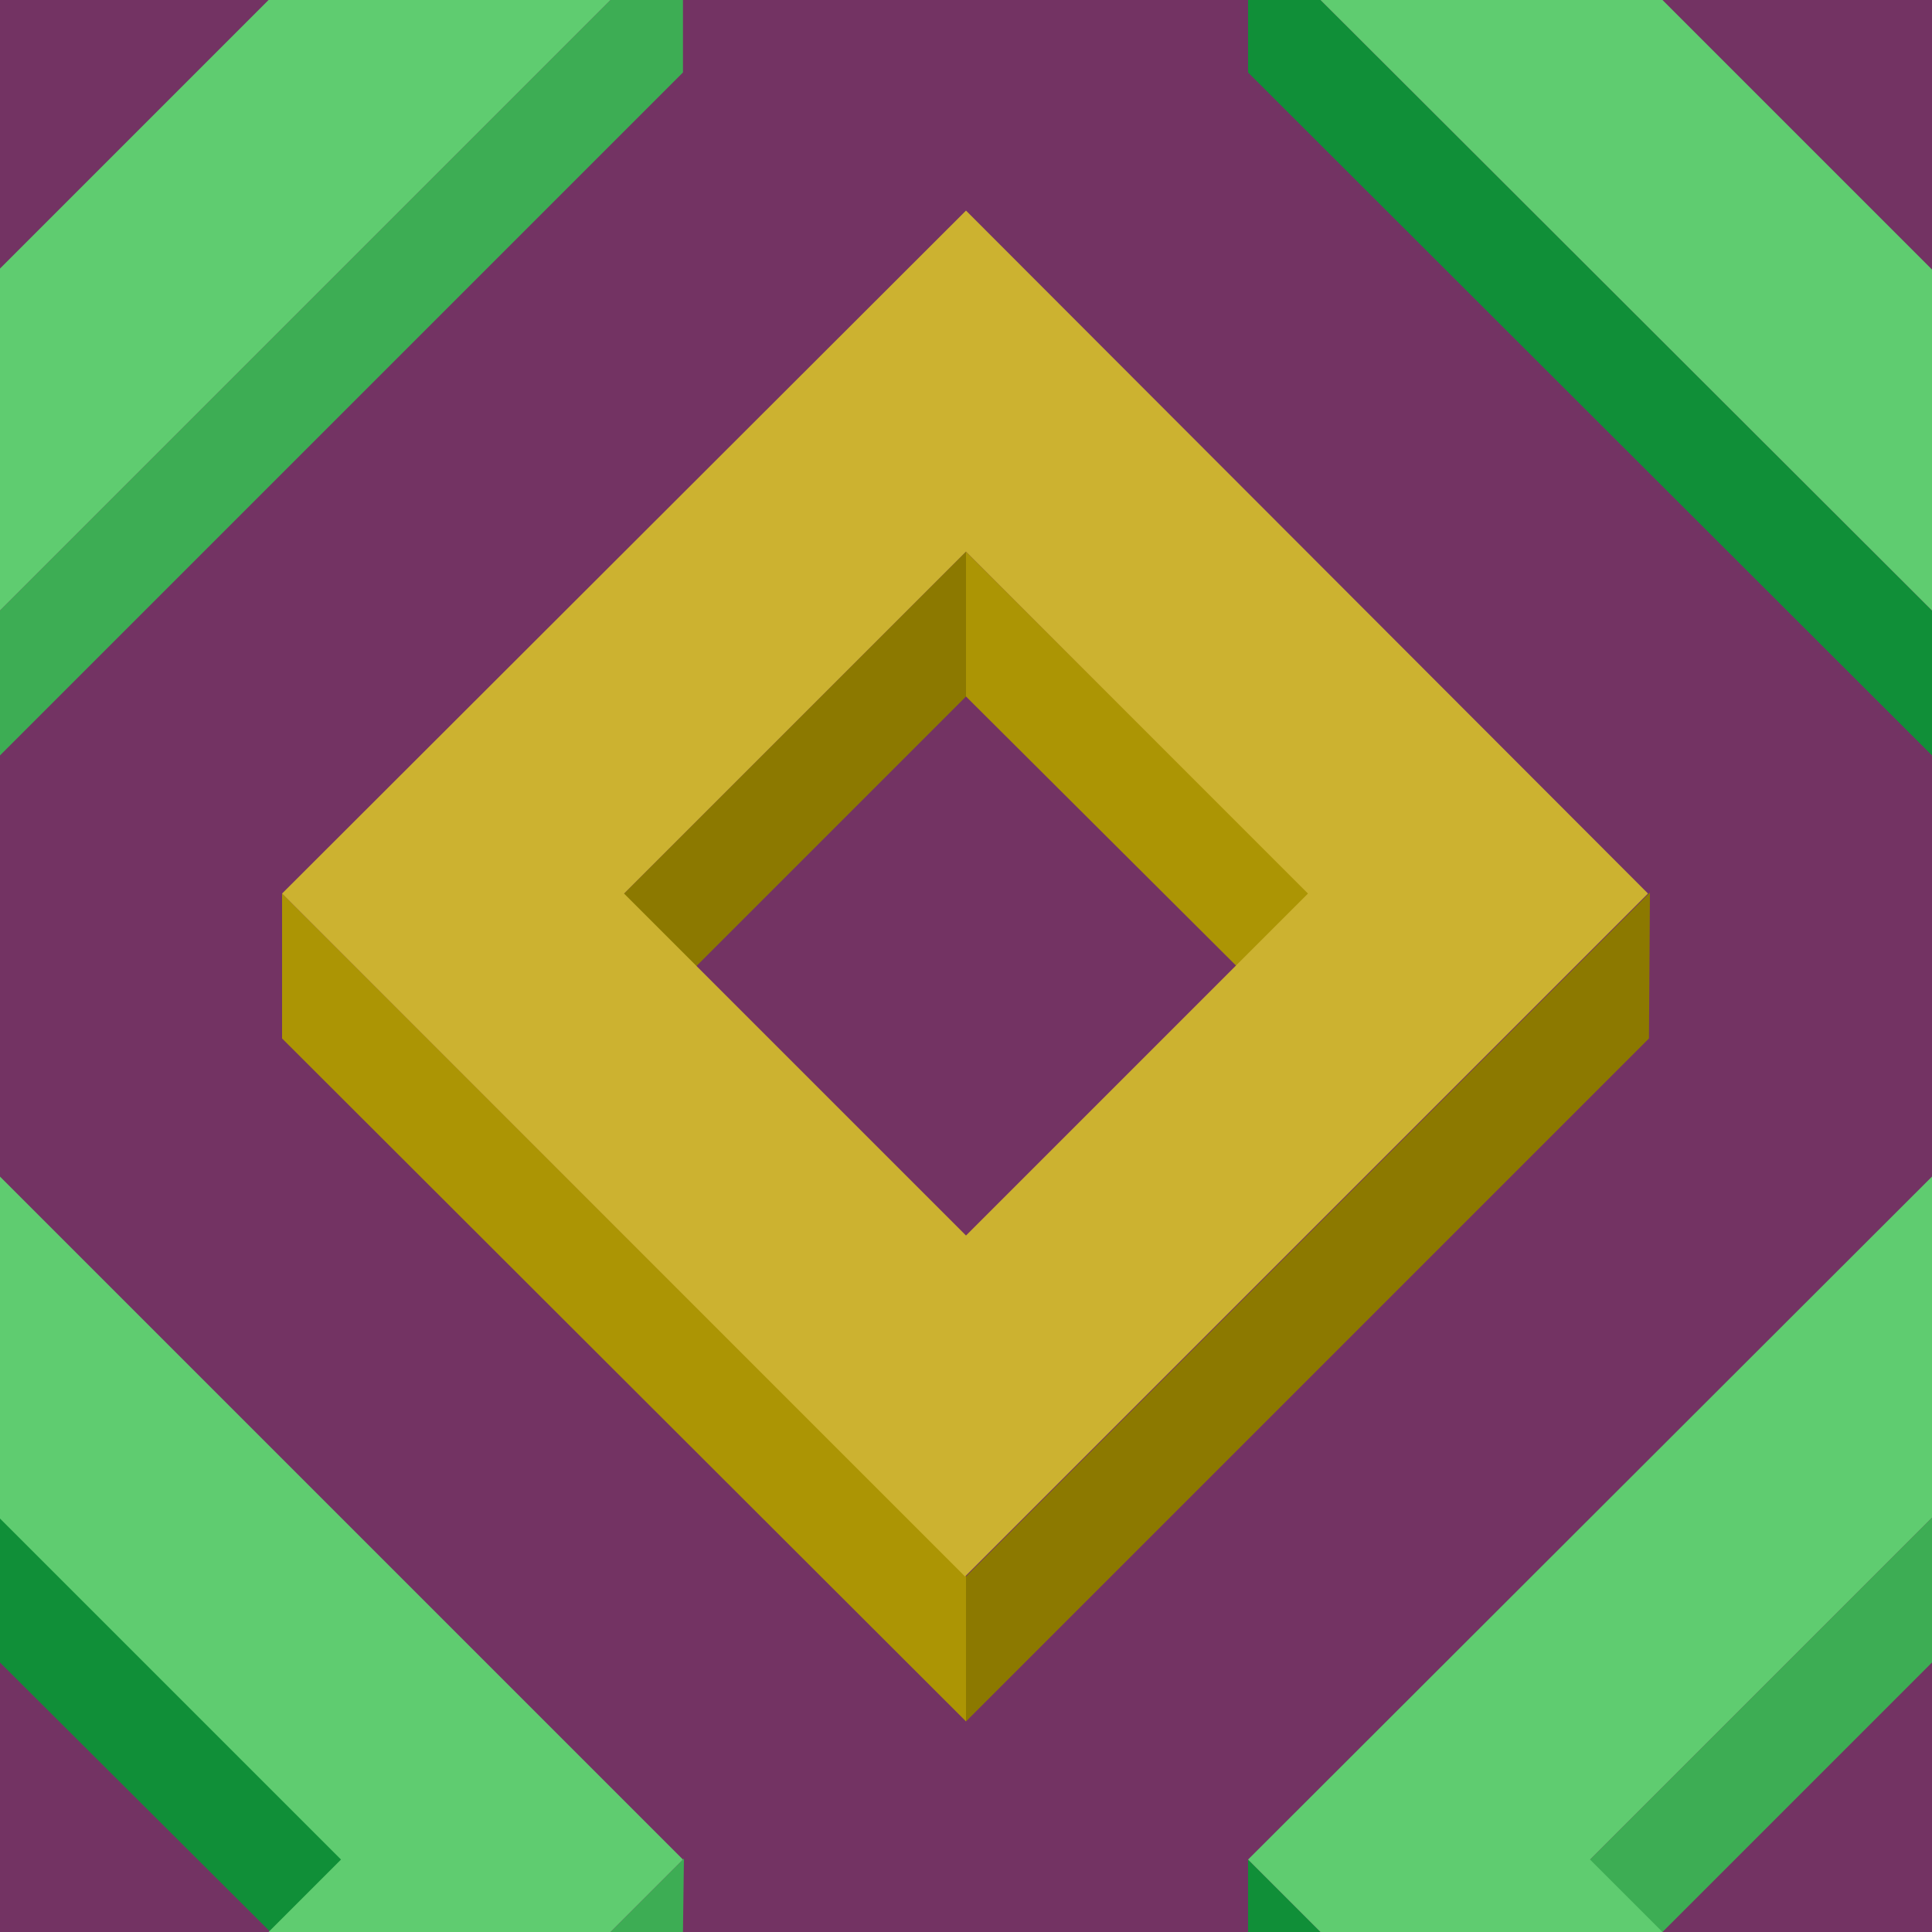 ﻿<svg xmlns='http://www.w3.org/2000/svg'  width='200' height='200' viewBox='0 0 200 200'><rect fill='#733363' width='200' height='200'/><g fill-opacity='1'><polygon  fill='#8c7900' points='100 57.1 64 93.1 71.5 100.6 100 72.1'/><polygon  fill='#ac9504' points='100 57.1 100 72.1 128.6 100.6 136.1 93.1'/><polygon  fill='#8c7900' points='100 163.2 100 178.2 170.7 107.5 170.8 92.4'/><polygon  fill='#ac9504' points='100 163.2 29.2 92.5 29.2 107.5 100 178.2'/><path  fill='#CCB230' d='M100 21.8L29.2 92.5l70.7 70.7l70.7-70.7L100 21.8z M100 127.9L64.6 92.5L100 57.1l35.4 35.4L100 127.9z'/><polygon  fill='#108f38' points='0 157.1 0 172.1 28.6 200.6 36.1 193.1'/><polygon  fill='#3dad54' points='70.7 200 70.8 192.4 63.2 200'/><polygon  fill='#5FCC70' points='27.8 200 63.2 200 70.7 192.5 0 121.8 0 157.2 35.3 192.5'/><polygon  fill='#3dad54' points='200 157.1 164 193.1 171.5 200.6 200 172.1'/><polygon  fill='#108f38' points='136.7 200 129.2 192.5 129.2 200'/><polygon  fill='#5FCC70' points='172.1 200 164.6 192.5 200 157.1 200 157.2 200 121.8 200 121.8 129.2 192.5 136.7 200'/><polygon  fill='#108f38' points='129.2 0 129.2 7.5 200 78.2 200 63.2 136.7 0'/><polygon  fill='#5FCC70' points='200 27.8 200 27.9 172.1 0 136.7 0 200 63.2 200 63.2'/><polygon  fill='#3dad54' points='63.2 0 0 63.2 0 78.2 70.7 7.5 70.7 0'/><polygon  fill='#5FCC70' points='0 63.2 63.2 0 27.8 0 0 27.8'/></g></svg>